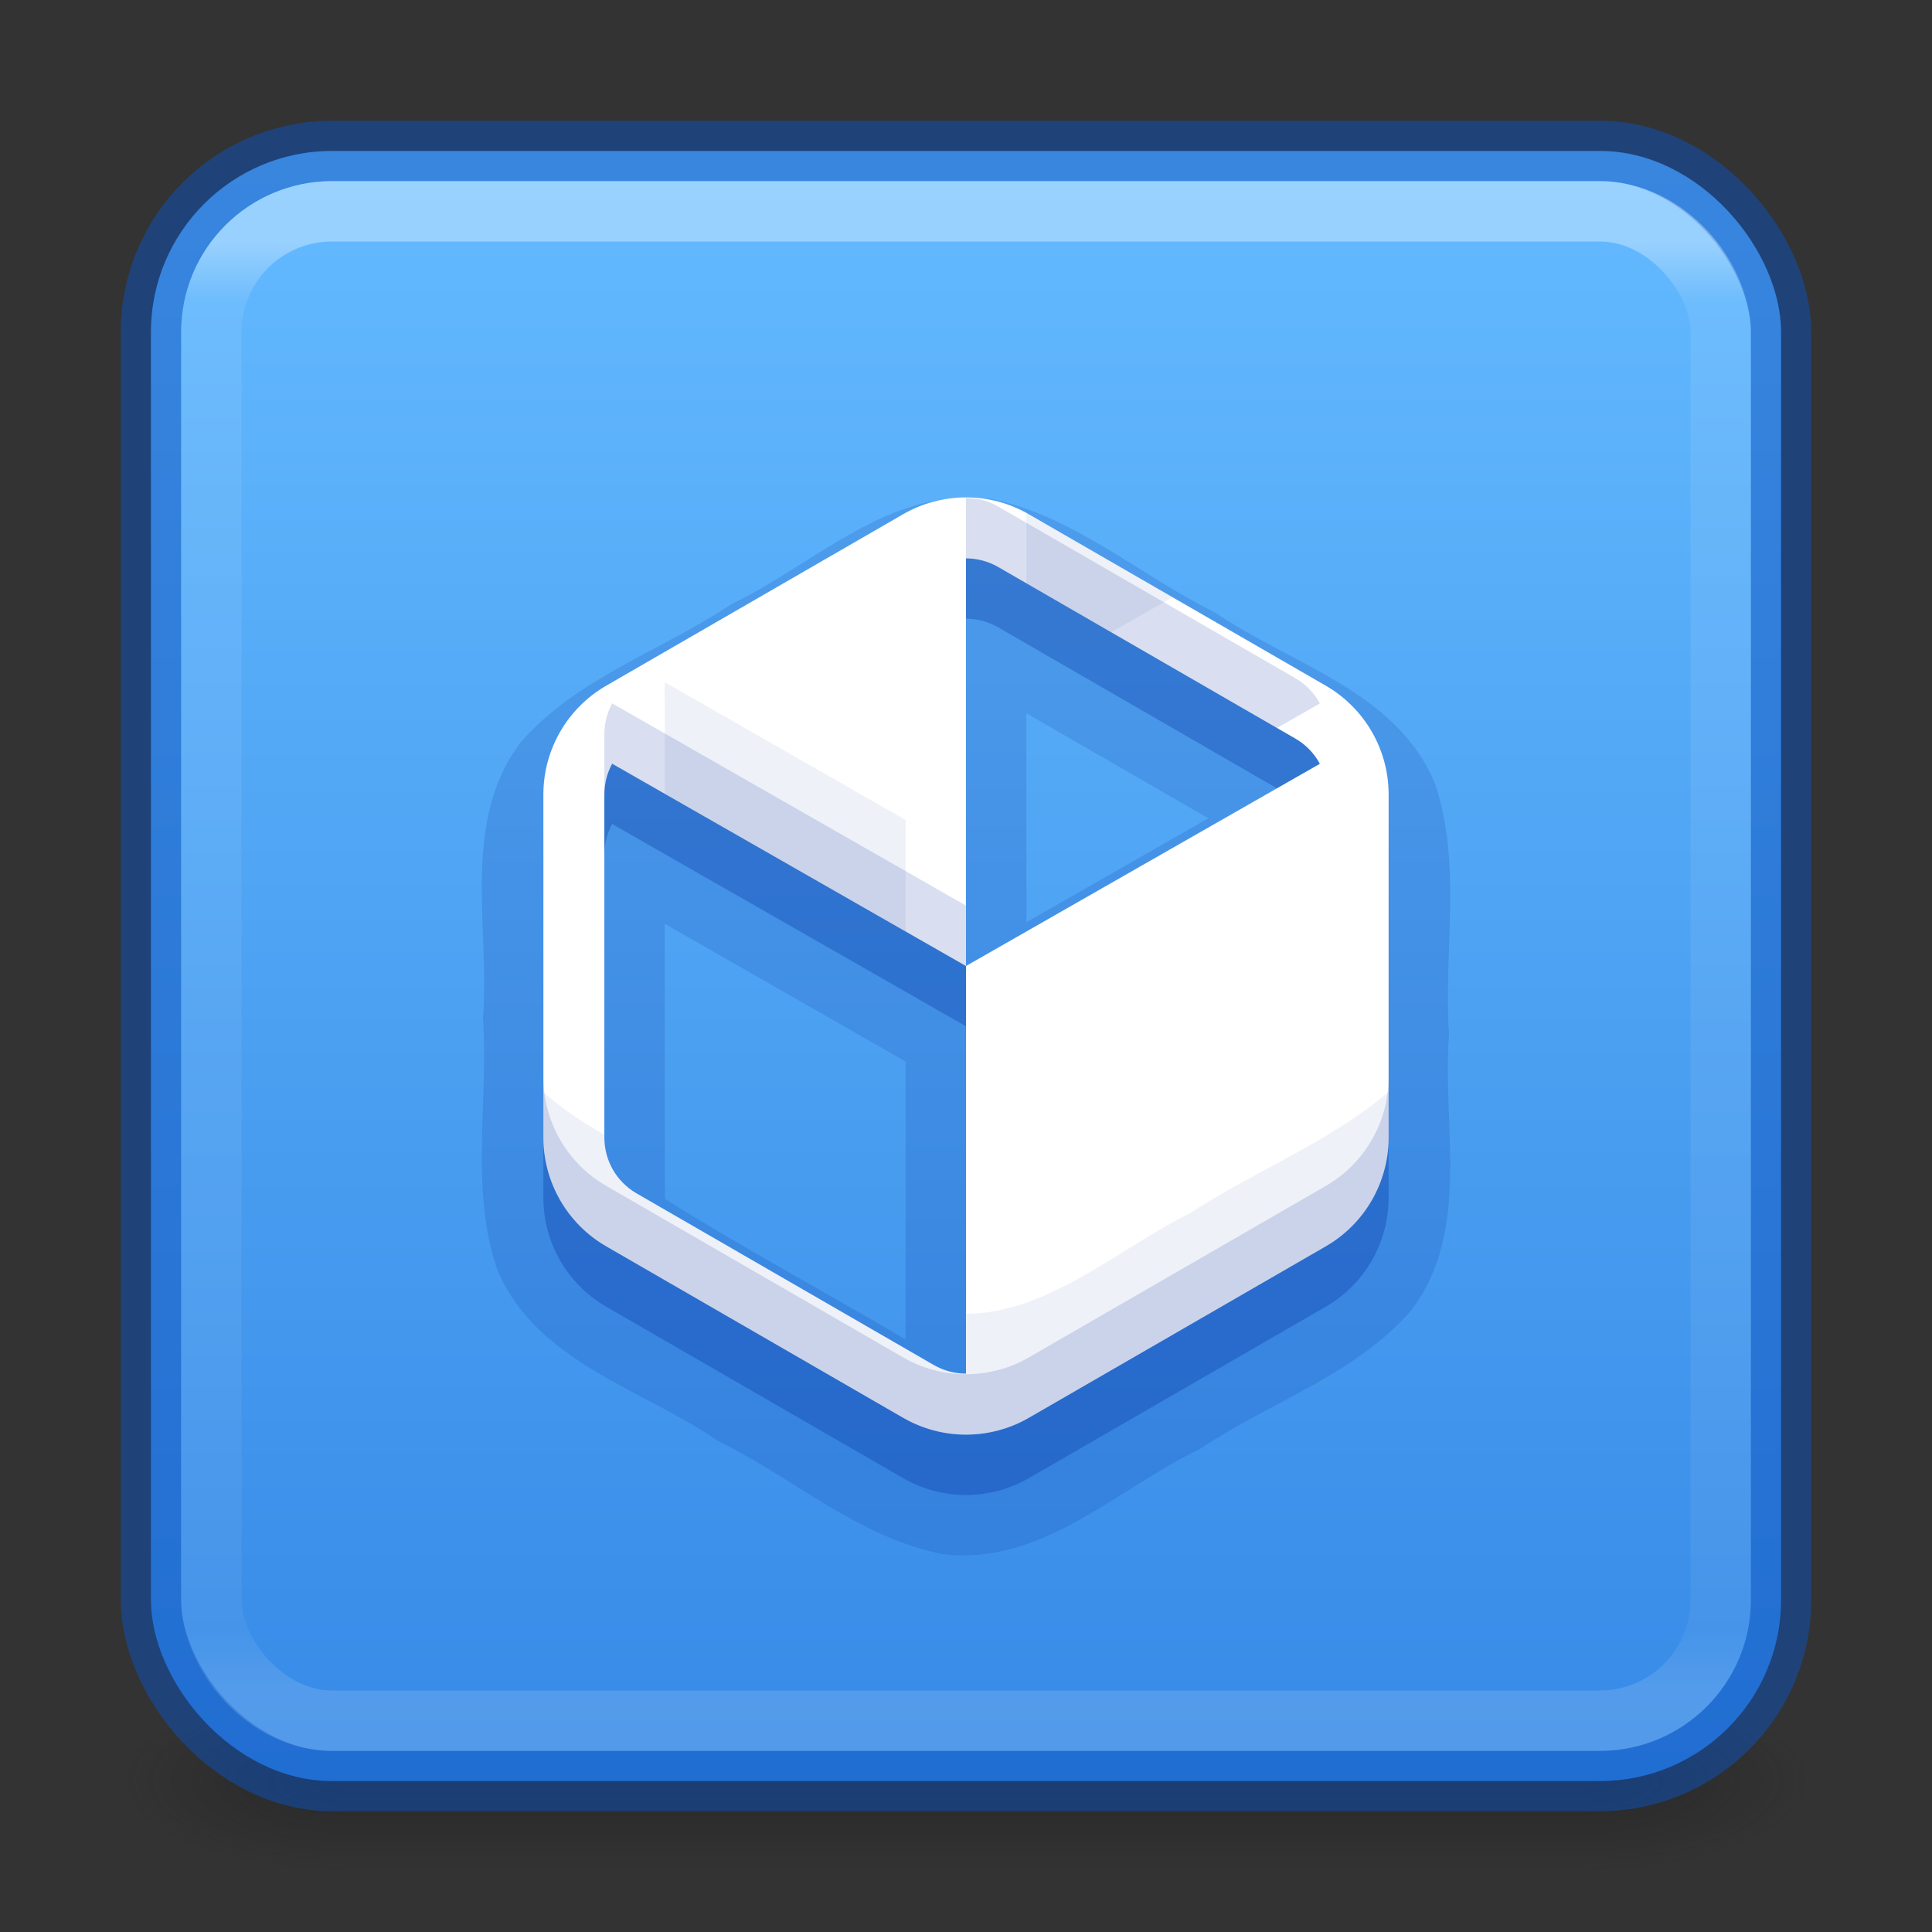 <?xml version="1.0" encoding="UTF-8" standalone="no"?>
<svg
   version="1.1"
   width="32"
   height="32"
   id="svg6860"
   xml:space="preserve"
   xmlns:xlink="http://www.w3.org/1999/xlink"
   xmlns="http://www.w3.org/2000/svg"
   xmlns:svg="http://www.w3.org/2000/svg"
   xmlns:rdf="http://www.w3.org/1999/02/22-rdf-syntax-ns#"
   xmlns:cc="http://creativecommons.org/ns#"
   xmlns:dc="http://purl.org/dc/elements/1.1/"><rect width="100%" height="100%" fill="#333333" stroke="none"/><defs
     id="defs6862"><linearGradient
       id="linearGradient3924-0"><stop
         id="stop3926-6"
         style="stop-color:#ffffff;stop-opacity:1"
         offset="0" /><stop
         id="stop3928-3"
         style="stop-color:#ffffff;stop-opacity:0.235"
         offset="0.042" /><stop
         id="stop3930-2"
         style="stop-color:#ffffff;stop-opacity:0.157"
         offset="0.958" /><stop
         id="stop3932-62"
         style="stop-color:#ffffff;stop-opacity:0.392"
         offset="1" /></linearGradient><linearGradient
       id="linearGradient3688-166-749-6"><stop
         id="stop2883-8"
         style="stop-color:#181818;stop-opacity:1"
         offset="0" /><stop
         id="stop2885-3"
         style="stop-color:#181818;stop-opacity:0"
         offset="1" /></linearGradient><linearGradient
       id="linearGradient3702-501-757-3"><stop
         id="stop2895-3"
         style="stop-color:#181818;stop-opacity:0"
         offset="0" /><stop
         id="stop2897-28"
         style="stop-color:#181818;stop-opacity:1"
         offset="0.5" /><stop
         id="stop2899-8"
         style="stop-color:#181818;stop-opacity:0"
         offset="1" /></linearGradient><radialGradient
       cx="4.993"
       cy="43.5"
       r="2.5"
       fx="4.993"
       fy="43.5"
       id="radialGradient2976-3-3"
       xlink:href="#linearGradient3688-166-749-6"
       gradientUnits="userSpaceOnUse"
       gradientTransform="matrix(2.004,0,0,1.4,27.988,-17.4)" /><radialGradient
       cx="4.993"
       cy="43.5"
       r="2.5"
       fx="4.993"
       fy="43.5"
       id="radialGradient2978-2-5"
       xlink:href="#linearGradient3688-166-749-6"
       gradientUnits="userSpaceOnUse"
       gradientTransform="matrix(2.004,0,0,1.4,-20.012,-104.4)" /><linearGradient
       xlink:href="#linearGradient909-3"
       id="linearGradient930-9-2"
       x1="16.768"
       y1="2.768"
       x2="16.768"
       y2="29.897"
       gradientUnits="userSpaceOnUse"
       gradientTransform="translate(4.1936035e-6)" /><linearGradient
       x1="24"
       y1="6.24"
       x2="24"
       y2="41.76"
       id="linearGradient4161-0-2"
       xlink:href="#linearGradient3924-0"
       gradientUnits="userSpaceOnUse"
       gradientTransform="matrix(0.676,0,0,0.676,-0.216,-0.216)" /><linearGradient
       xlink:href="#linearGradient3702-501-757-3"
       id="linearGradient963"
       gradientUnits="userSpaceOnUse"
       x1="25.058"
       y1="47.028"
       x2="25.058"
       y2="39.999" /><linearGradient
       id="linearGradient909-3"><stop
         id="stop901-6"
         style="stop-color:#64baff;stop-opacity:1"
         offset="0" /><stop
         id="stop907-7"
         style="stop-color:#3689e6;stop-opacity:1"
         offset="1" /></linearGradient></defs><g
     style="display:inline"
     id="g2036-2-8-6"
     transform="matrix(0.7,0,0,0.333,-0.8,15.333)"><g
       style="opacity:0.4"
       id="g3712-3-7-0"
       transform="matrix(1.053,0,0,1.286,-1.263,-13.429)"><rect
         style="fill:url(#radialGradient2976-3-3);fill-opacity:1;stroke:none"
         id="rect2801-0-9-6"
         y="40"
         x="38"
         height="7"
         width="5" /><rect
         style="fill:url(#radialGradient2978-2-5);fill-opacity:1;stroke:none"
         id="rect3696-2-2-2"
         transform="scale(-1)"
         y="-47"
         x="-10"
         height="7"
         width="5" /><rect
         style="fill:url(#linearGradient963);fill-opacity:1;stroke:none"
         id="rect3700-1-0-6"
         y="40"
         x="10"
         height="7"
         width="28" /></g></g><rect
     style="color:#000000;font-variation-settings:normal;display:inline;overflow:visible;visibility:visible;opacity:1;vector-effect:none;fill:url(#linearGradient930-9-2);fill-opacity:1;fill-rule:nonzero;stroke:#0d52bf;stroke-width:1;stroke-linecap:butt;stroke-linejoin:miter;stroke-miterlimit:4;stroke-dasharray:none;stroke-dashoffset:0;stroke-opacity:0.5;marker:none;enable-background:accumulate;stop-color:#000000;stop-opacity:1"
     id="rect5505-21-1-2-1"
     y="2.5"
     x="2.5"
     ry="3"
     rx="3"
     height="27"
     width="27" /><rect
     style="opacity:0.35;fill:none;stroke:url(#linearGradient4161-0-2);stroke-width:1;stroke-linecap:round;stroke-linejoin:round;stroke-miterlimit:4;stroke-dasharray:none;stroke-dashoffset:0;stroke-opacity:1"
     id="rect6741-7-4-3-8"
     y="3.5"
     x="3.5"
     ry="2"
     rx="2"
     height="25"
     width="25" /><path
     id="path9124-5-9"
     style="font-variation-settings:normal;opacity:0.15;mix-blend-mode:normal;vector-effect:none;fill:#002e99;fill-opacity:1;stroke:none;stroke-width:1;stroke-linecap:butt;stroke-linejoin:miter;stroke-miterlimit:4;stroke-dasharray:none;stroke-dashoffset:0;stroke-opacity:1;-inkscape-stroke:none;marker:none;stop-color:#000000;stop-opacity:1"
     d="M 15.936,8.24 C 14.483,8.301 13.378,9.402 12.121,10.002 10.969,10.775 9.56,11.226 8.631,12.287 7.625,13.602 8.117,15.337 8,16.86 c 0.094,1.383 -0.222,2.829 0.234,4.163 0.634,1.53 2.385,1.972 3.645,2.835 1.244,0.611 2.338,1.605 3.72,1.88 1.643,0.215 2.902,-1.08 4.28,-1.741 1.152,-0.774 2.565,-1.224 3.492,-2.289 C 24.374,20.393 23.883,18.659 24,17.138 23.906,15.755 24.222,14.309 23.766,12.974 23.13,11.446 21.38,11.005 20.121,10.142 18.877,9.532 17.783,8.536 16.4,8.261 c -0.155,-0.004 -0.31,-0.03 -0.465,-0.021 z m 4.078,5.314 C 19.009,14.128 18.005,14.702 17,15.275 c 0,-1.154 0,-2.307 0,-3.461 1.005,0.58 2.009,1.16 3.014,1.74 z M 15,17.582 c 0,1.535 0,3.069 0,4.604 -1.321,-0.782 -2.7,-1.518 -3.986,-2.328 -0.009,-1.519 -0.001,-3.038 -0.004,-4.557 1.33,0.76 2.66,1.521 3.99,2.281 z" /><path
     id="path9124-5"
     style="font-variation-settings:normal;opacity:0.3;mix-blend-mode:normal;vector-effect:none;fill:#002e99;fill-opacity:1;stroke:none;stroke-width:1;stroke-linecap:butt;stroke-linejoin:miter;stroke-miterlimit:4;stroke-dasharray:none;stroke-dashoffset:0;stroke-opacity:1;-inkscape-stroke:none;marker:none;stop-color:#000000;stop-opacity:1"
     d="m 16,9.238 c -0.359,0 -0.718,0.093 -1.041,0.279 L 10.041,12.357 C 9.396,12.729 9,13.415 9,14.16 v 5.678 c 0,0.745 0.396,1.432 1.041,1.805 l 4.918,2.84 c 0.645,0.372 1.437,0.372 2.082,0 l 4.918,-2.84 C 22.604,21.27 23,20.582 23,19.837 V 14.16 C 23,13.415 22.604,12.729 21.959,12.357 L 17.041,9.517 C 16.718,9.331 16.359,9.238 16,9.238 Z m 0,1.01 c 0.185,0 0.369,0.048 0.537,0.145 l 4.918,2.84 c 0.177,0.102 0.314,0.247 0.406,0.418 L 16,16.999 v 6.752 c -0.185,0 -0.369,-0.048 -0.537,-0.145 l -4.918,-2.84 c -0.334,-0.193 -0.535,-0.542 -0.535,-0.93 v -5.678 c 0,-0.183 0.046,-0.357 0.129,-0.51 L 16,16.999 Z" /><path
     id="path9124"
     style="font-variation-settings:normal;opacity:1;mix-blend-mode:normal;vector-effect:none;fill:#ffffff;fill-opacity:1;stroke:none;stroke-width:1;stroke-linecap:butt;stroke-linejoin:miter;stroke-miterlimit:4;stroke-dasharray:none;stroke-dashoffset:0;stroke-opacity:1;-inkscape-stroke:none;marker:none;stop-color:#000000;stop-opacity:1"
     d="m 16,8.238 c -0.359,0 -0.718,0.093 -1.041,0.279 L 10.041,11.357 C 9.396,11.73 9,12.415 9,13.16 v 5.678 c 0,0.745 0.396,1.432 1.041,1.805 l 4.918,2.84 c 0.645,0.372 1.437,0.372 2.082,0 l 4.918,-2.84 C 22.604,20.27 23,19.583 23,18.838 v -5.678 c 0,-0.745 -0.396,-1.43 -1.041,-1.803 L 17.041,8.518 C 16.718,8.331 16.359,8.238 16,8.238 Z m 0,1.01 c 0.185,0 0.369,0.048 0.537,0.145 l 4.918,2.84 c 0.177,0.102 0.314,0.247 0.406,0.418 L 16,16 v 6.752 c -0.185,0 -0.369,-0.048 -0.537,-0.145 l -4.918,-2.84 c -0.334,-0.193 -0.535,-0.542 -0.535,-0.93 v -5.678 c 0,-0.183 0.046,-0.357 0.129,-0.51 L 16,16 Z" /><path
     id="path9124-2"
     style="font-variation-settings:normal;opacity:0.07;mix-blend-mode:normal;vector-effect:none;fill:#002e99;fill-opacity:1;stroke:none;stroke-width:1;stroke-linecap:butt;stroke-linejoin:miter;stroke-miterlimit:4;stroke-dasharray:none;stroke-dashoffset:0;stroke-opacity:1;-inkscape-stroke:none;marker:none;stop-color:#000000;stop-opacity:1"
     d="M 17,8.498 V 9.66 l 1.406,0.812 1.016,-0.58 -2.381,-1.375 C 17.028,8.51 17.013,8.505 17,8.498 Z M 11.01,11.3 c 0.001,0.616 0.003,1.232 0.002,1.848 L 15,15.427 V 13.582 Z M 23,18.082 c -0.974,0.837 -2.222,1.312 -3.295,2.016 C 18.516,20.686 17.365,21.752 16,21.761 v 0.99 c -0.185,0 -0.369,-0.048 -0.537,-0.145 L 10.545,19.767 C 10.211,19.574 10.01,19.225 10.01,18.838 v -0.043 C 9.647,18.586 9.3,18.361 9,18.088 v 0.75 c 0,0.745 0.396,1.432 1.041,1.805 l 4.918,2.84 c 0.645,0.372 1.437,0.372 2.082,0 l 4.918,-2.84 C 22.604,20.27 23,19.583 23,18.838 Z" /><path
     id="path9124-7"
     style="font-variation-settings:normal;opacity:0.15;mix-blend-mode:normal;vector-effect:none;fill:#002e99;fill-opacity:1;stroke:none;stroke-width:1;stroke-linecap:butt;stroke-linejoin:miter;stroke-miterlimit:4;stroke-dasharray:none;stroke-dashoffset:0;stroke-opacity:1;-inkscape-stroke:none;marker:none;stop-color:#000000;stop-opacity:1"
     d="m 16,8.248 v 1 c 0.185,0 0.369,0.048 0.537,0.145 l 4.613,2.664 0.711,-0.406 c -0.092,-0.171 -0.229,-0.316 -0.406,-0.418 L 16.537,8.392 C 16.369,8.295 16.185,8.248 16,8.248 Z M 10.139,11.65 c -0.082,0.153 -0.129,0.327 -0.129,0.51 v 1 c 0,-0.183 0.046,-0.357 0.129,-0.51 L 16,16 v -1 z M 9,17.838 v 1 c 0,0.745 0.396,1.432 1.041,1.805 l 4.918,2.84 c 0.645,0.372 1.437,0.372 2.082,0 l 4.918,-2.84 C 22.604,20.27 23,19.583 23,18.838 v -1 c 0,0.745 -0.396,1.432 -1.041,1.805 l -4.918,2.84 c -0.645,0.372 -1.437,0.372 -2.082,0 L 10.041,19.642 C 9.396,19.27 9,18.583 9,17.838 Z" /></svg>

